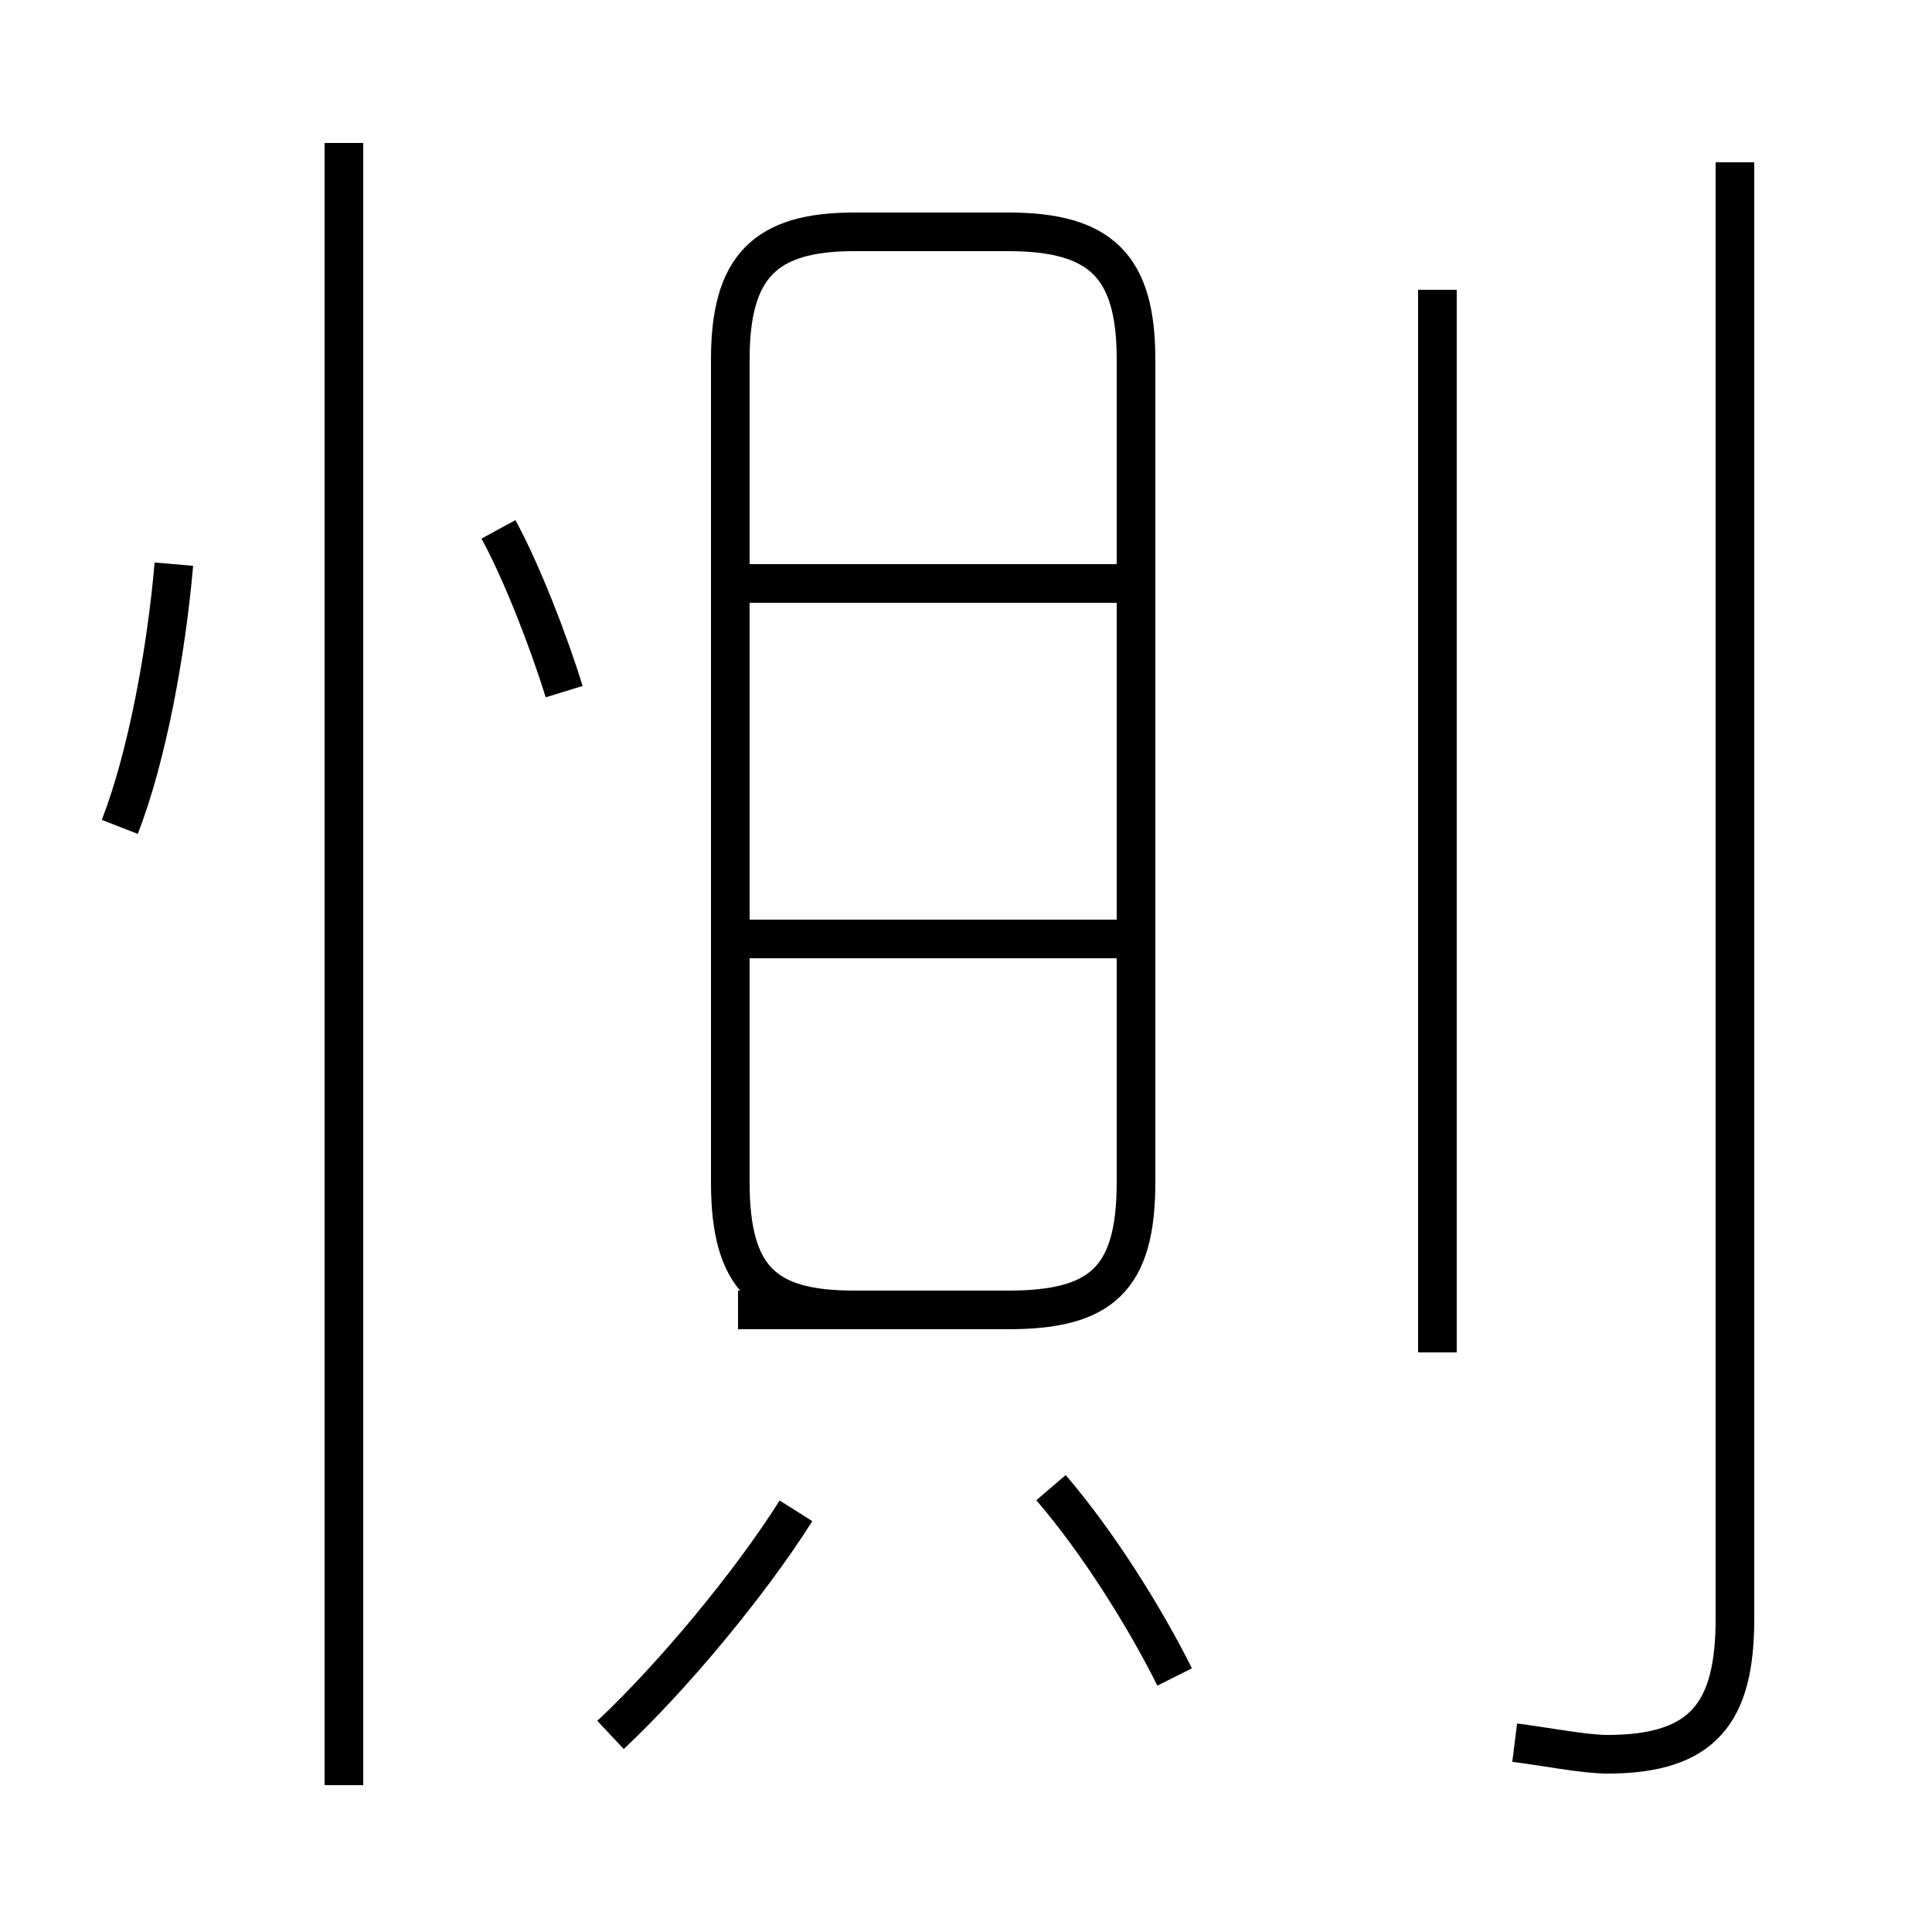 <?xml version='1.0' encoding='utf8'?>
<svg viewBox="0.0 -6.0 50.0 50.0" version="1.1" xmlns="http://www.w3.org/2000/svg">
<rect x="0.0" y="-6.0" width="50.0" height="50.0" fill="#808080" stroke="none"/>
<rect x="-1000" y="-1000" width="2000" height="2000" stroke="white" fill="white"/>
<g style="fill:white;stroke:#000000;  stroke-width:1">
<path d="M 39.2 1.1 C 40.0 1.2 41.0 1.4 41.6 1.4 C 44.1 1.4 44.9 0.3 44.9 -2.1 L 44.9 -39.8 M 15.8 0.9 C 17.4 -0.6 19.4 -3.0 20.6 -4.9 M 8.9 2.2 L 8.9 -40.3 M 3.1 -22.6 C 3.8 -24.4 4.3 -27.1 4.5 -29.4 M 30.4 -0.6 C 29.6 -2.2 28.4 -4.1 27.2 -5.5 M 14.6 -26.1 C 14.2 -27.4 13.5 -29.2 12.9 -30.3 M 37.2 -9.0 L 37.2 -36.5 M 19.1 -19.7 L 29.1 -19.7 M 19.2 -10.1 L 26.1 -10.1 C 28.5 -10.1 29.4 -10.9 29.4 -13.4 L 29.4 -34.7 C 29.4 -37.1 28.5 -38.0 26.1 -38.0 L 22.1 -38.0 C 19.8 -38.0 18.9 -37.1 18.9 -34.7 L 18.9 -13.4 C 18.9 -10.9 19.8 -10.1 22.1 -10.1 L 19.1 -10.1 Z M 19.1 -28.9 L 29.1 -28.9" transform="translate(0.0 38.0)" />
</g>
</svg>
